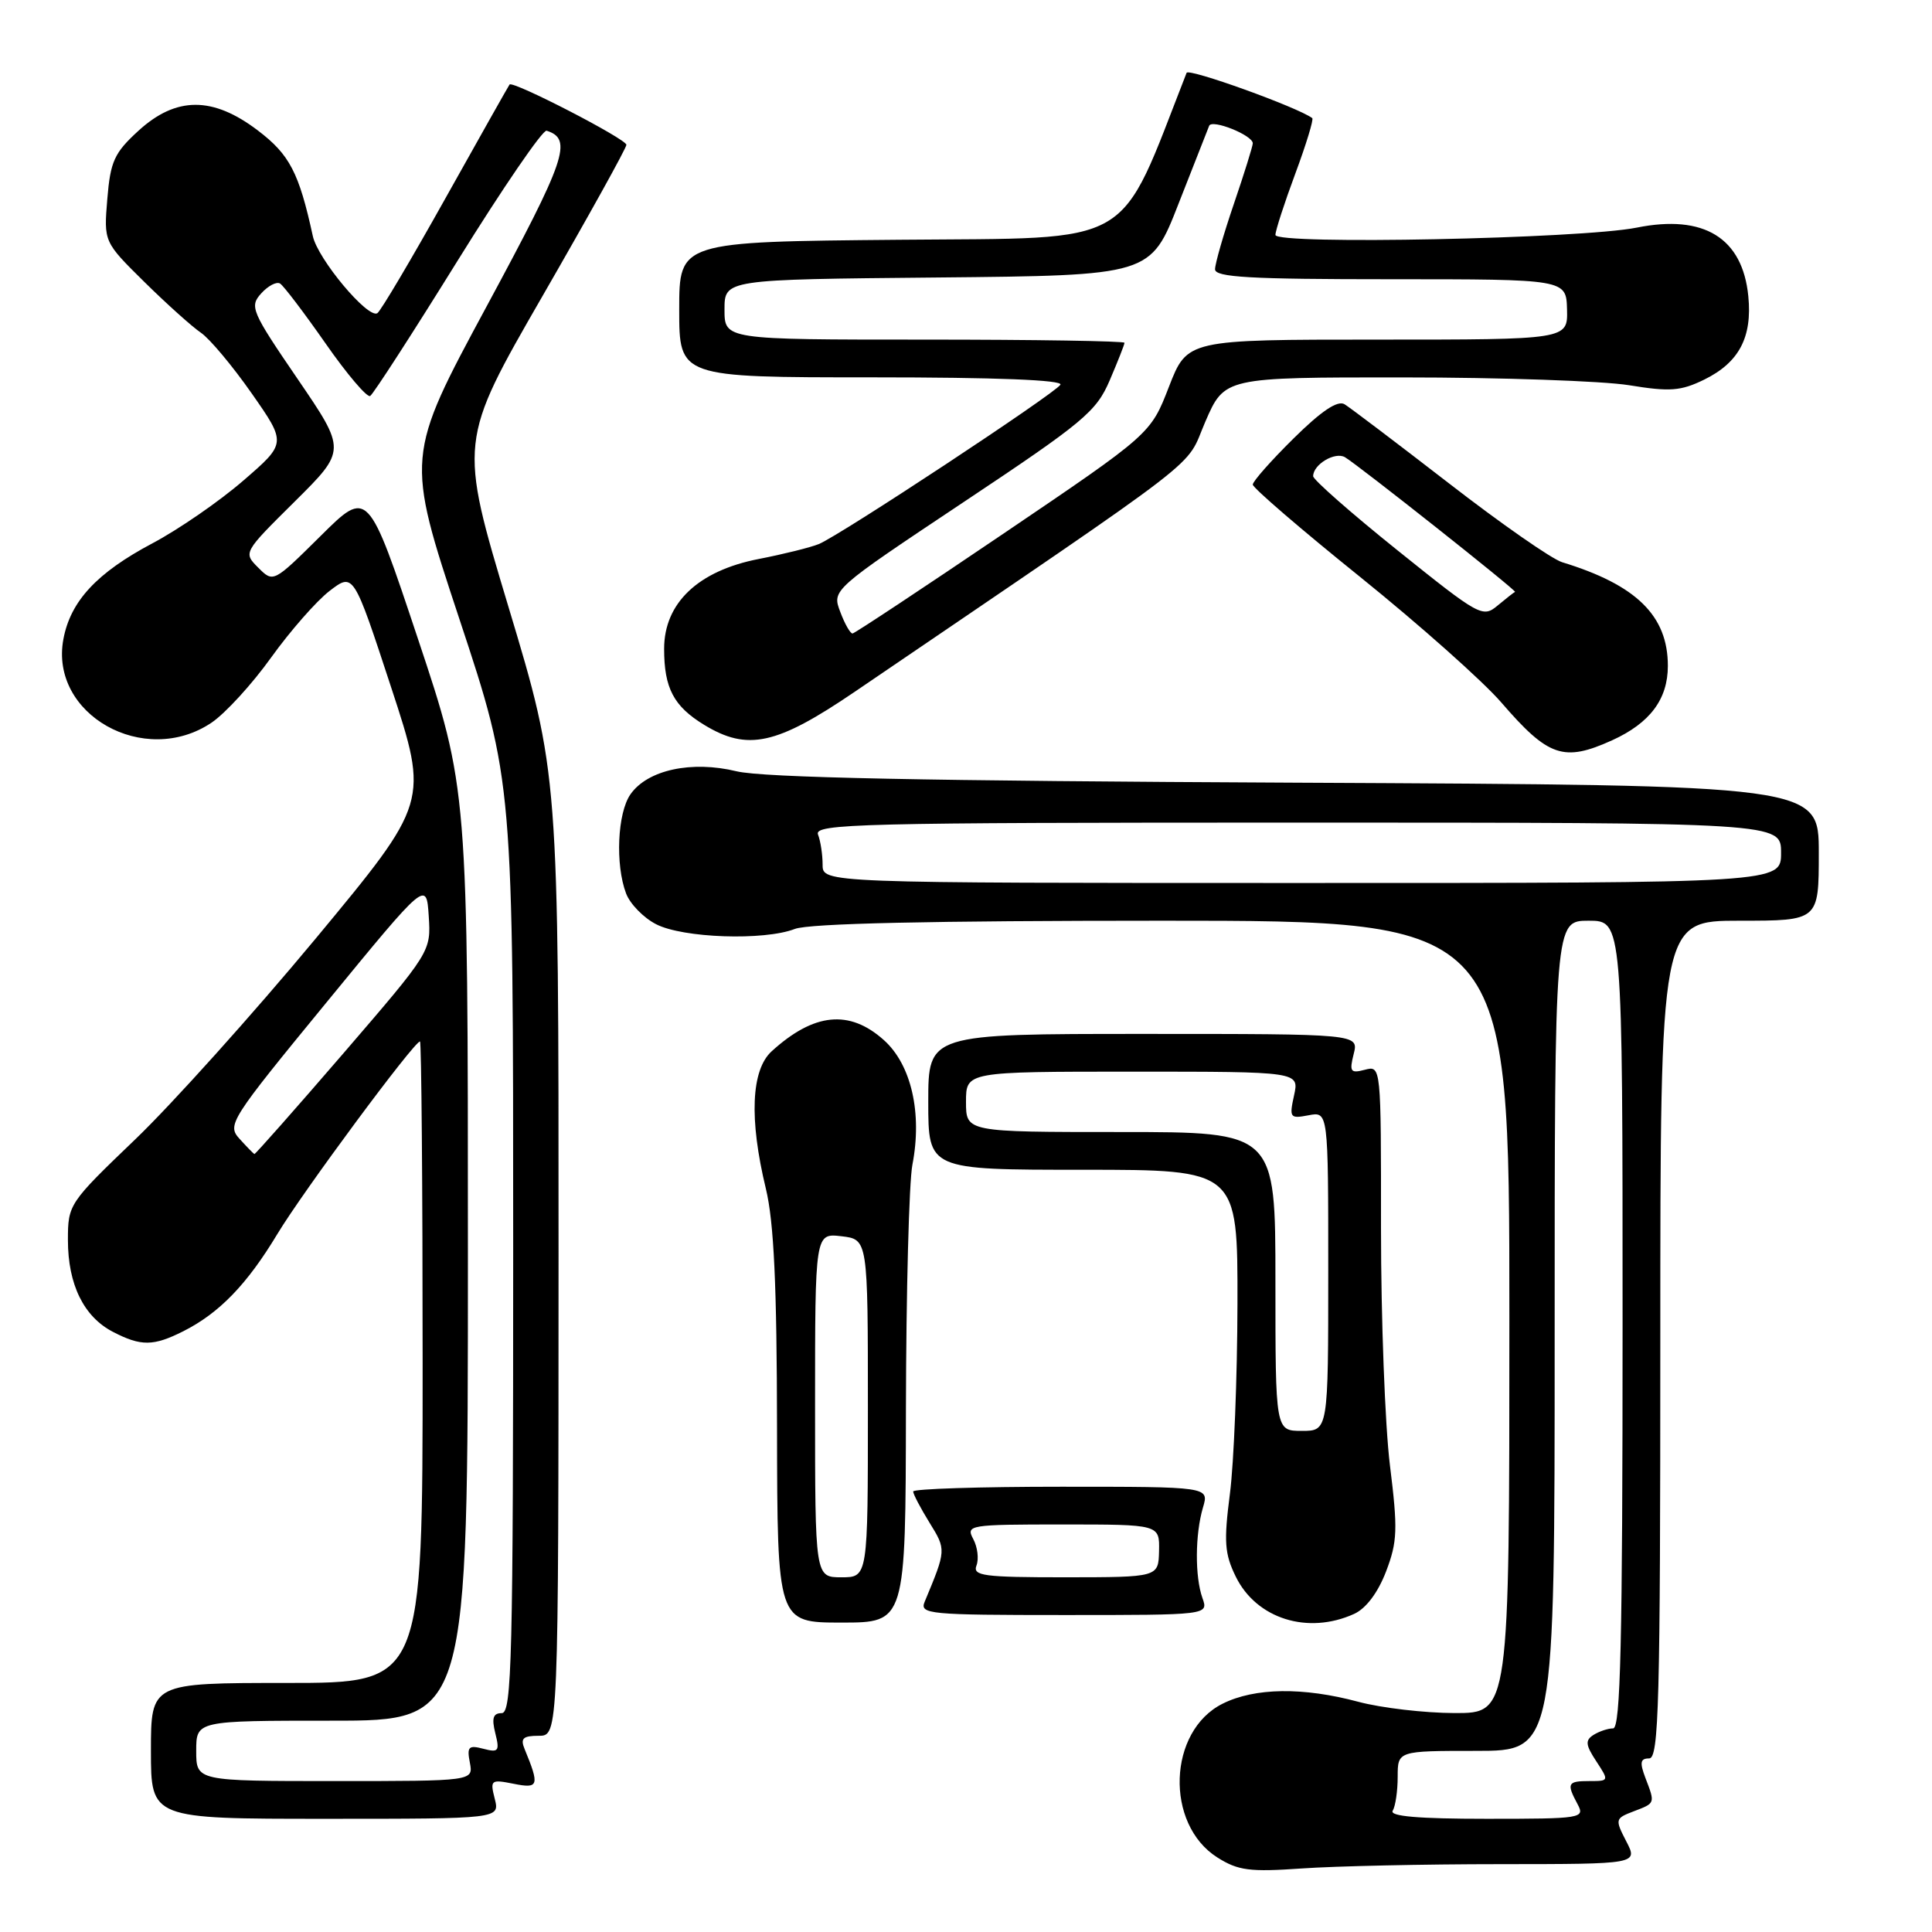 <?xml version="1.0" encoding="UTF-8" standalone="no"?>
<!DOCTYPE svg PUBLIC "-//W3C//DTD SVG 1.1//EN" "http://www.w3.org/Graphics/SVG/1.1/DTD/svg11.dtd" >
<svg xmlns="http://www.w3.org/2000/svg" xmlns:xlink="http://www.w3.org/1999/xlink" version="1.1" viewBox="0 0 256 256">
 <g >
 <path fill="currentColor"
d=" M 198.78 247.01 C 217.05 247.00 217.05 247.00 215.49 243.99 C 213.98 241.06 214.01 240.95 216.47 240.01 C 219.36 238.91 219.33 238.99 218.02 235.57 C 217.25 233.53 217.35 233.00 218.52 233.00 C 219.81 233.00 220.00 225.75 220.00 177.50 C 220.00 122.00 220.00 122.00 230.50 122.00 C 241.00 122.00 241.00 122.00 241.00 113.02 C 241.00 104.04 241.00 104.04 171.75 103.71 C 122.61 103.48 101.08 103.04 97.60 102.20 C 91.64 100.75 85.80 102.01 83.54 105.25 C 81.81 107.72 81.51 114.57 82.96 118.39 C 83.48 119.77 85.27 121.61 86.93 122.46 C 90.48 124.30 101.24 124.67 105.32 123.09 C 107.20 122.36 123.32 122.00 154.07 122.00 C 200.00 122.00 200.00 122.00 200.00 174.50 C 200.00 227.00 200.00 227.00 192.75 226.99 C 188.76 226.98 183.03 226.31 180.00 225.50 C 172.67 223.53 166.26 223.62 162.00 225.75 C 154.75 229.37 154.33 241.70 161.30 246.12 C 164.07 247.87 165.59 248.06 172.50 247.58 C 176.90 247.27 188.72 247.01 198.78 247.01 Z  M 65.56 238.36 C 64.92 235.85 65.04 235.76 68.06 236.36 C 71.39 237.03 71.52 236.63 69.51 231.75 C 68.93 230.35 69.30 230.00 71.39 230.00 C 74.00 230.00 74.00 230.00 74.01 166.25 C 74.02 102.50 74.02 102.50 67.40 80.50 C 60.78 58.50 60.78 58.50 71.89 39.22 C 78.00 28.62 83.00 19.61 83.00 19.19 C 83.00 18.42 67.96 10.66 67.52 11.20 C 67.39 11.37 63.57 18.14 59.03 26.26 C 54.49 34.38 50.43 41.24 50.00 41.50 C 48.75 42.27 42.11 34.33 41.45 31.28 C 39.62 22.87 38.37 20.48 34.17 17.29 C 28.19 12.74 23.33 12.76 18.33 17.34 C 15.14 20.26 14.63 21.38 14.22 26.36 C 13.75 32.05 13.75 32.05 19.12 37.35 C 22.08 40.27 25.45 43.29 26.61 44.08 C 27.77 44.86 30.80 48.48 33.34 52.11 C 37.97 58.73 37.97 58.73 32.23 63.69 C 29.08 66.42 23.66 70.16 20.20 71.99 C 12.83 75.90 9.34 79.65 8.40 84.69 C 6.53 94.66 19.13 101.76 28.04 95.75 C 29.87 94.51 33.42 90.63 35.93 87.12 C 38.45 83.61 41.93 79.64 43.67 78.30 C 46.84 75.87 46.84 75.87 51.83 91.08 C 56.82 106.29 56.82 106.29 41.80 124.40 C 33.53 134.35 22.77 146.33 17.88 151.01 C 9.13 159.40 9.00 159.59 9.00 164.31 C 9.00 170.20 11.10 174.48 14.97 176.48 C 18.69 178.41 20.33 178.39 24.30 176.39 C 29.07 173.98 32.73 170.19 36.76 163.50 C 40.13 157.90 54.87 138.00 55.65 138.00 C 55.84 138.00 56.00 157.12 56.00 180.50 C 56.00 223.00 56.00 223.00 38.00 223.00 C 20.00 223.00 20.00 223.00 20.00 232.00 C 20.00 241.00 20.00 241.00 43.11 241.00 C 66.22 241.00 66.22 241.00 65.56 238.36 Z  M 120.04 186.75 C 120.07 171.21 120.45 156.62 120.90 154.32 C 122.22 147.48 120.75 141.06 117.11 137.81 C 112.55 133.73 107.85 134.20 102.25 139.30 C 99.53 141.78 99.25 148.27 101.48 157.50 C 102.55 161.92 102.94 170.30 102.96 189.25 C 103.00 215.00 103.00 215.00 111.50 215.00 C 120.00 215.00 120.00 215.00 120.04 186.75 Z  M 179.43 213.85 C 181.01 213.13 182.58 211.04 183.66 208.23 C 185.17 204.27 185.23 202.66 184.17 194.13 C 183.52 188.83 182.99 174.75 182.99 162.84 C 183.00 141.19 183.00 141.19 180.85 141.75 C 178.95 142.25 178.78 142.01 179.37 139.66 C 180.04 137.00 180.04 137.00 151.52 137.00 C 123.00 137.00 123.00 137.00 123.00 146.00 C 123.00 155.00 123.00 155.00 143.50 155.00 C 164.00 155.00 164.00 155.00 163.97 172.75 C 163.95 182.51 163.50 193.84 162.97 197.93 C 162.15 204.29 162.26 205.88 163.75 208.92 C 166.49 214.50 173.30 216.64 179.43 213.85 Z  M 159.33 211.75 C 158.32 208.91 158.35 203.32 159.40 199.75 C 160.22 197.00 160.22 197.00 140.61 197.00 C 129.82 197.00 121.00 197.28 121.00 197.63 C 121.00 197.98 121.98 199.84 123.17 201.77 C 125.39 205.36 125.39 205.36 122.52 212.25 C 121.84 213.88 123.09 214.00 140.96 214.00 C 160.13 214.00 160.13 214.00 159.33 211.75 Z  M 213.62 98.09 C 218.63 95.81 221.00 92.65 221.00 88.23 C 221.00 81.59 216.83 77.50 207.00 74.50 C 205.62 74.08 198.88 69.38 192.00 64.05 C 185.12 58.73 178.89 54.01 178.15 53.56 C 177.23 53.02 175.08 54.46 171.40 58.10 C 168.43 61.03 166.00 63.78 166.00 64.21 C 166.00 64.64 172.41 70.16 180.25 76.47 C 188.09 82.79 196.49 90.26 198.92 93.07 C 205.17 100.31 207.19 101.00 213.62 98.09 Z  M 113.22 91.69 C 161.13 59.09 156.91 62.33 159.71 55.88 C 162.26 50.00 162.26 50.00 185.88 50.01 C 198.87 50.01 212.36 50.48 215.84 51.04 C 221.29 51.93 222.71 51.82 225.84 50.29 C 230.43 48.03 232.20 44.69 231.66 39.25 C 230.90 31.52 225.78 28.37 216.88 30.16 C 209.52 31.64 169.00 32.46 169.00 31.13 C 169.00 30.57 170.18 26.92 171.63 23.02 C 173.08 19.12 174.09 15.80 173.88 15.65 C 171.90 14.19 157.49 9.00 157.23 9.65 C 148.05 33.12 150.87 31.48 119.19 31.77 C 90.00 32.03 90.00 32.03 90.00 41.02 C 90.00 50.00 90.00 50.00 115.56 50.00 C 131.99 50.00 140.90 50.35 140.51 50.98 C 139.78 52.16 111.33 70.93 108.50 72.09 C 107.40 72.54 103.82 73.43 100.53 74.07 C 92.51 75.63 88.00 79.91 88.00 85.97 C 88.00 91.18 89.26 93.58 93.31 96.05 C 99.06 99.55 102.89 98.71 113.22 91.69 Z  M 184.54 239.93 C 184.90 239.35 185.20 237.32 185.20 235.43 C 185.20 232.00 185.20 232.00 195.60 232.00 C 206.00 232.00 206.00 232.00 206.00 177.00 C 206.00 122.00 206.00 122.00 210.50 122.00 C 215.00 122.00 215.00 122.00 215.00 175.50 C 215.00 217.63 214.73 229.00 213.75 229.02 C 213.06 229.02 211.89 229.42 211.14 229.89 C 210.03 230.60 210.09 231.21 211.51 233.37 C 213.22 235.98 213.21 236.00 210.62 236.00 C 207.70 236.00 207.55 236.29 209.04 239.07 C 210.03 240.93 209.61 241.00 196.98 241.00 C 187.96 241.00 184.09 240.67 184.54 239.93 Z  M 109.00 114.58 C 109.00 113.25 108.73 111.45 108.39 110.58 C 107.84 109.15 113.85 109.00 171.89 109.00 C 236.00 109.00 236.00 109.00 236.00 113.00 C 236.00 117.00 236.00 117.00 172.50 117.00 C 109.00 117.00 109.00 117.00 109.00 114.58 Z  M 26.00 232.00 C 26.00 228.00 26.00 228.00 44.00 228.00 C 62.00 228.00 62.00 228.00 62.00 166.25 C 62.00 104.50 62.00 104.50 55.38 84.65 C 48.76 64.79 48.76 64.79 42.49 71.01 C 36.22 77.22 36.22 77.22 34.22 75.22 C 32.22 73.22 32.23 73.22 39.06 66.45 C 45.89 59.67 45.89 59.67 39.42 50.19 C 33.31 41.25 33.04 40.61 34.61 38.88 C 35.52 37.87 36.65 37.28 37.11 37.57 C 37.58 37.86 40.29 41.43 43.14 45.51 C 45.98 49.59 48.65 52.72 49.05 52.47 C 49.46 52.22 54.68 44.14 60.65 34.52 C 66.62 24.90 71.92 17.16 72.43 17.32 C 75.92 18.43 75.02 21.06 64.50 40.56 C 53.75 60.50 53.75 60.50 60.87 82.02 C 68.00 103.55 68.00 103.55 68.00 165.27 C 68.00 219.82 67.82 227.00 66.48 227.00 C 65.34 227.00 65.13 227.65 65.63 229.66 C 66.23 232.04 66.06 232.25 64.04 231.72 C 62.09 231.21 61.85 231.45 62.26 233.57 C 62.72 236.00 62.72 236.00 44.36 236.00 C 26.00 236.00 26.00 236.00 26.00 232.00 Z  M 31.75 150.91 C 30.06 149.06 30.44 148.45 43.25 132.84 C 56.50 116.68 56.50 116.68 56.81 121.38 C 57.11 126.09 57.10 126.10 45.52 139.55 C 39.14 146.95 33.82 152.96 33.71 152.92 C 33.59 152.87 32.71 151.97 31.75 150.91 Z  M 108.00 186.20 C 108.00 163.40 108.00 163.40 111.50 163.81 C 115.00 164.22 115.00 164.22 115.00 186.61 C 115.00 209.00 115.00 209.00 111.50 209.00 C 108.00 209.00 108.00 209.00 108.00 186.20 Z  M 169.00 169.80 C 169.00 150.00 169.00 150.00 148.50 150.00 C 128.00 150.00 128.00 150.00 128.00 146.00 C 128.00 142.00 128.00 142.00 150.08 142.00 C 172.16 142.00 172.16 142.00 171.47 145.14 C 170.82 148.11 170.92 148.25 173.39 147.78 C 176.00 147.28 176.00 147.28 176.00 168.44 C 176.00 189.60 176.00 189.60 172.50 189.60 C 169.00 189.60 169.00 189.60 169.00 169.80 Z  M 129.39 207.43 C 129.72 206.56 129.53 204.99 128.96 203.93 C 127.97 202.07 128.40 202.00 140.79 202.00 C 153.65 202.00 153.65 202.00 153.58 205.50 C 153.50 208.99 153.50 208.99 141.14 209.00 C 130.32 209.00 128.86 208.81 129.39 207.43 Z  M 185.20 72.94 C 179.04 68.00 174.00 63.56 174.00 63.10 C 174.00 61.54 176.89 59.82 178.21 60.58 C 179.96 61.61 201.06 78.31 200.75 78.43 C 200.61 78.48 199.58 79.29 198.45 80.23 C 196.47 81.89 196.06 81.66 185.20 72.94 Z  M 111.34 81.08 C 110.23 78.16 110.23 78.16 127.67 66.54 C 143.62 55.92 145.27 54.54 147.05 50.38 C 148.12 47.88 149.00 45.65 149.00 45.42 C 149.00 45.19 137.07 45.00 122.50 45.00 C 96.00 45.00 96.00 45.00 96.00 41.02 C 96.00 37.03 96.00 37.03 124.22 36.77 C 152.45 36.50 152.45 36.50 156.16 27.00 C 158.21 21.77 160.03 17.13 160.22 16.67 C 160.59 15.75 166.00 17.92 166.00 18.99 C 166.00 19.35 164.88 22.96 163.50 27.00 C 162.12 31.04 161.00 34.95 161.00 35.68 C 161.00 36.74 165.62 37.00 184.27 37.00 C 207.53 37.00 207.53 37.00 207.64 41.00 C 207.74 45.00 207.74 45.00 182.53 45.00 C 157.32 45.00 157.32 45.00 154.89 51.25 C 152.47 57.50 152.47 57.50 132.99 70.69 C 122.27 77.95 113.26 83.91 112.97 83.94 C 112.68 83.97 111.94 82.69 111.34 81.08 Z "/>
</g>
</svg>